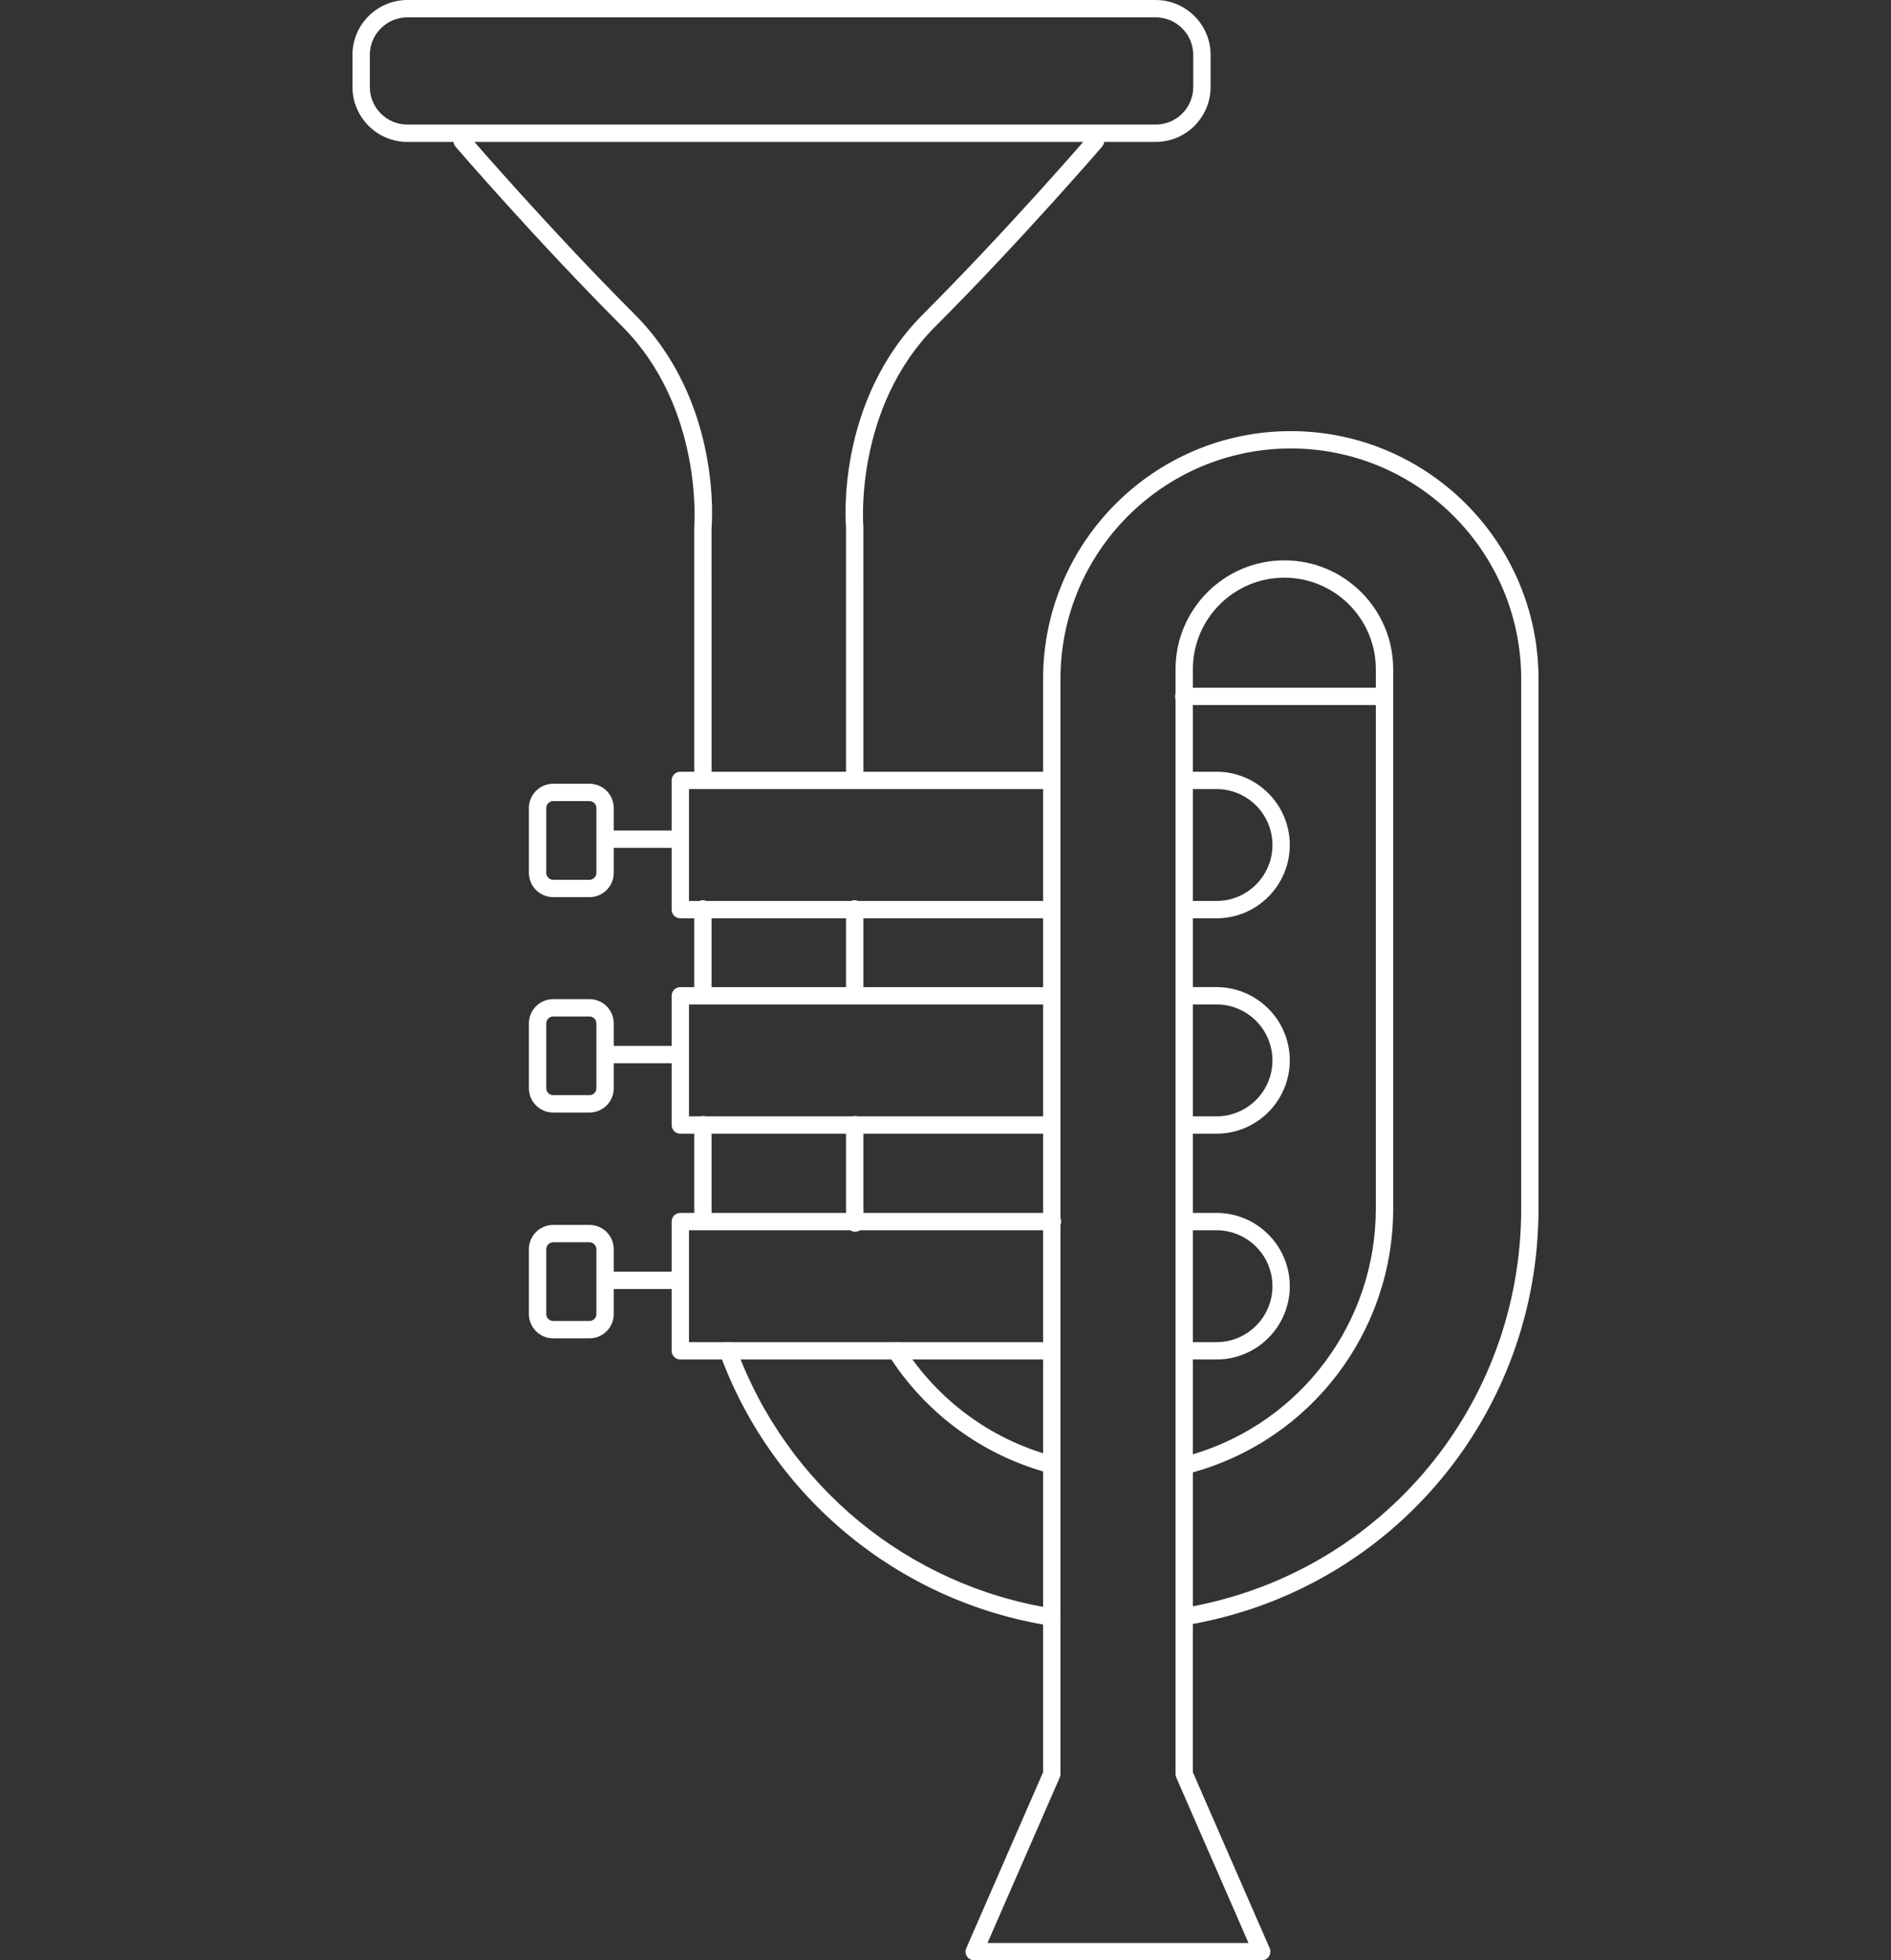 <?xml version="1.0" encoding="utf-8"?>
<!-- Generator: Adobe Illustrator 16.0.0, SVG Export Plug-In . SVG Version: 6.00 Build 0)  -->
<!DOCTYPE svg PUBLIC "-//W3C//DTD SVG 1.1//EN" "http://www.w3.org/Graphics/SVG/1.1/DTD/svg11.dtd">
<svg version="1.1" id="Layer_1" xmlns="http://www.w3.org/2000/svg" xmlns:xlink="http://www.w3.org/1999/xlink" x="0px" y="0px"
	 width="164px" height="170px" viewBox="0 0 164 170" enable-background="new 0 0 164 170" xml:space="preserve">
<rect x="0" y="0" width="164" height="170" fill="#333333" stroke="none"/>
<g>
	<g>
		<path fill="#FFFFFF" d="M91.026,117.894H59c-0.415,0-0.752-0.337-0.752-0.752v-11.206c0-0.415,0.337-0.752,0.752-0.752h32.277
			c0.415,0,0.752,0.337,0.752,0.752s-0.337,0.752-0.752,0.752H59.753v9.702h31.273c0.415,0,0.752,0.337,0.752,0.752
			S91.441,117.894,91.026,117.894z"/>
		<path fill="#FFFFFF" d="M105.504,117.894h-2.692c-0.416,0-0.753-0.337-0.753-0.752s0.337-0.752,0.753-0.752h2.692
			c2.675,0,4.851-2.176,4.851-4.851s-2.176-4.852-4.851-4.852h-2.692c-0.416,0-0.753-0.337-0.753-0.752s0.337-0.752,0.753-0.752
			h2.692c3.504,0,6.355,2.851,6.355,6.355C111.859,115.042,109.008,117.894,105.504,117.894z"/>
		<path fill="#FFFFFF" d="M58.552,111.782h-5.627c-0.416,0-0.752-0.337-0.752-0.753c0-0.415,0.337-0.752,0.752-0.752h5.627
			c0.415,0,0.752,0.337,0.752,0.752C59.304,111.445,58.967,111.782,58.552,111.782z"/>
		<path fill="#FFFFFF" d="M51.125,116.058h-3.151c-1.16,0-2.103-0.944-2.103-2.104v-5.625c0-1.159,0.943-2.104,2.103-2.104h3.151
			c1.16,0,2.103,0.944,2.103,2.104v5.625C53.228,115.113,52.285,116.058,51.125,116.058z M47.974,107.729
			c-0.324,0-0.599,0.274-0.599,0.6v5.625c0,0.33,0.269,0.6,0.599,0.6h3.151c0.33,0,0.599-0.27,0.599-0.6v-5.625
			c0-0.325-0.274-0.6-0.599-0.6H47.974z"/>
	</g>
	<g>
		<path fill="#FFFFFF" d="M91.026,98.314H59c-0.415,0-0.752-0.337-0.752-0.752V86.355c0-0.415,0.337-0.752,0.752-0.752h32.026
			c0.415,0,0.752,0.337,0.752,0.752s-0.337,0.752-0.752,0.752H59.753v9.703h31.273c0.415,0,0.752,0.337,0.752,0.752
			S91.441,98.314,91.026,98.314z"/>
		<path fill="#FFFFFF" d="M105.504,98.314h-2.721c-0.416,0-0.753-0.337-0.753-0.752s0.337-0.752,0.753-0.752h2.721
			c2.675,0,4.851-2.177,4.851-4.852s-2.176-4.852-4.851-4.852h-2.692c-0.416,0-0.753-0.337-0.753-0.752s0.337-0.752,0.753-0.752
			h2.692c3.504,0,6.355,2.851,6.355,6.355S109.008,98.314,105.504,98.314z"/>
		<path fill="#FFFFFF" d="M58.552,92.202h-5.627c-0.416,0-0.752-0.337-0.752-0.753c0-0.415,0.337-0.752,0.752-0.752h5.627
			c0.415,0,0.752,0.337,0.752,0.752C59.304,91.865,58.967,92.202,58.552,92.202z"/>
		<path fill="#FFFFFF" d="M51.125,96.478h-3.151c-1.16,0-2.103-0.943-2.103-2.104v-5.626c0-1.159,0.943-2.103,2.103-2.103h3.151
			c1.16,0,2.103,0.943,2.103,2.103v5.626C53.228,95.534,52.285,96.478,51.125,96.478z M47.974,88.149
			c-0.324,0-0.599,0.274-0.599,0.599v5.626c0,0.33,0.269,0.599,0.599,0.599h3.151c0.33,0,0.599-0.269,0.599-0.599v-5.626
			c0-0.324-0.274-0.599-0.599-0.599H47.974z"/>
	</g>
	<g>
		<path fill="#FFFFFF" d="M105.504,79.635h-2.692c-0.416,0-0.753-0.337-0.753-0.752c0-0.415,0.337-0.752,0.753-0.752h2.692
			c2.675,0,4.851-2.176,4.851-4.852c0-2.674-2.176-4.85-4.851-4.85h-2.442c-0.415,0-0.752-0.337-0.752-0.752
			c0-0.416,0.337-0.752,0.752-0.752h2.442c3.504,0,6.355,2.851,6.355,6.354C111.859,76.784,109.008,79.635,105.504,79.635z"/>
		<path fill="#FFFFFF" d="M90.775,79.635H59c-0.415,0-0.752-0.337-0.752-0.752V67.677c0-0.416,0.337-0.752,0.752-0.752h32.026
			c0.415,0,0.752,0.337,0.752,0.752c0,0.415-0.337,0.752-0.752,0.752H59.753v9.702h31.022c0.416,0,0.753,0.337,0.753,0.752
			C91.528,79.298,91.191,79.635,90.775,79.635z"/>
		<path fill="#FFFFFF" d="M58.552,73.523h-5.627c-0.416,0-0.752-0.337-0.752-0.752c0-0.415,0.337-0.752,0.752-0.752h5.627
			c0.415,0,0.752,0.337,0.752,0.752C59.304,73.186,58.967,73.523,58.552,73.523z"/>
		<path fill="#FFFFFF" d="M51.125,77.798h-3.151c-1.16,0-2.103-0.943-2.103-2.103v-5.626c0-1.159,0.943-2.102,2.103-2.102h3.151
			c1.16,0,2.103,0.943,2.103,2.102v5.626C53.228,76.855,52.285,77.798,51.125,77.798z M47.974,69.472
			c-0.33,0-0.599,0.268-0.599,0.598v5.626c0,0.324,0.274,0.599,0.599,0.599h3.151c0.324,0,0.599-0.274,0.599-0.599v-5.626
			c0-0.33-0.269-0.598-0.599-0.598H47.974z"/>
	</g>
	<path fill="#FFFFFF" d="M119.99,61.144h-17.329c-0.415,0-0.752-0.337-0.752-0.752c0-0.416,0.337-0.752,0.752-0.752h17.329
		c0.416,0,0.753,0.337,0.753,0.752C120.743,60.807,120.406,61.144,119.99,61.144z"/>
	<path fill="#FFFFFF" d="M100.227,12.308H35.333c-2.627,0-4.764-2.137-4.764-4.764V4.764C30.568,2.137,32.706,0,35.333,0h64.894
		c2.627,0,4.764,2.137,4.764,4.764v2.779C104.99,10.17,102.854,12.308,100.227,12.308z M35.333,1.504c-1.797,0-3.26,1.462-3.26,3.26
		v2.779c0,1.797,1.462,3.26,3.26,3.26h64.894c1.797,0,3.26-1.462,3.26-3.26V4.764c0-1.797-1.463-3.26-3.26-3.26H35.333z"/>
	<path fill="#FFFFFF" d="M74.128,68.2c-0.416,0-0.752-0.337-0.752-0.752V45.764c-0.037-0.379-0.89-10.948,6.699-18.536
		c7.32-7.321,14.295-15.408,14.364-15.489c0.271-0.316,0.747-0.351,1.062-0.08c0.315,0.271,0.351,0.746,0.079,1.061
		c-0.069,0.081-7.08,8.209-14.441,15.571c-7.097,7.096-6.271,17.303-6.262,17.405l0.003,21.751
		C74.88,67.863,74.543,68.2,74.128,68.2z"/>
	<path fill="#FFFFFF" d="M74.128,86.923c-0.416,0-0.752-0.337-0.752-0.752v-7.355c0-0.416,0.337-0.752,0.752-0.752
		c0.415,0,0.752,0.337,0.752,0.752v7.355C74.88,86.586,74.543,86.923,74.128,86.923z"/>
	<path fill="#FFFFFF" d="M74.161,106.813c-0.397,0-0.729-0.311-0.751-0.712c-0.022-0.427-0.034-0.854-0.034-1.286v-7.278
		c0-0.415,0.337-0.753,0.752-0.753c0.415,0,0.752,0.338,0.752,0.753v7.278c0,0.404,0.011,0.807,0.032,1.205
		c0.022,0.416-0.296,0.77-0.711,0.792C74.188,106.813,74.174,106.813,74.161,106.813z"/>
	<path fill="#FFFFFF" d="M90.898,127.692c-0.066,0-0.136-0.009-0.203-0.028c-5.619-1.57-10.451-5.157-13.608-10.102
		c-0.223-0.35-0.121-0.814,0.229-1.038c0.349-0.225,0.814-0.122,1.039,0.229c2.957,4.631,7.483,7.991,12.745,9.461
		c0.4,0.112,0.634,0.527,0.522,0.928C91.53,127.475,91.228,127.692,90.898,127.692z"/>
	<path fill="#FFFFFF" d="M109.427,170H84.492c-0.253,0-0.49-0.128-0.629-0.34c-0.139-0.213-0.162-0.48-0.061-0.713l6.661-15.262
		V58.87c0-11.846,9.639-21.483,21.484-21.483s21.483,9.637,21.483,21.483v45.946c0,17.76-12.578,32.831-29.977,36.012v12.858
		l6.661,15.262c0.102,0.232,0.078,0.5-0.061,0.713C109.917,169.872,109.68,170,109.427,170z M85.642,168.495h22.636l-6.265-14.353
		c-0.041-0.095-0.062-0.196-0.062-0.301V58.029c0-5.205,4.233-9.438,9.437-9.438c5.205,0,9.439,4.233,9.439,9.438v46.786
		c0,10.682-7.122,20.023-17.371,22.864v11.617c16.541-3.156,28.472-17.543,28.472-34.481V58.87c0-11.017-8.963-19.979-19.979-19.979
		c-11.017,0-19.979,8.962-19.979,19.979v94.972c0,0.104-0.021,0.206-0.062,0.301L85.642,168.495z M111.387,50.096
		c-4.374,0-7.932,3.559-7.932,7.934v68.085c9.382-2.791,15.866-11.436,15.866-21.299V58.029
		C119.321,53.654,115.763,50.096,111.387,50.096z"/>
	<path fill="#FFFFFF" d="M91.224,140.993c-0.039,0-0.078-0.003-0.118-0.009c-13.111-2.056-24.098-11.089-28.673-23.575
		c-0.143-0.391,0.057-0.822,0.448-0.965c0.388-0.143,0.821,0.057,0.965,0.447c4.387,11.974,14.922,20.636,27.494,22.605
		c0.41,0.064,0.69,0.449,0.627,0.86C91.907,140.729,91.588,140.993,91.224,140.993z"/>
	<path fill="#FFFFFF" d="M60.975,106.647c-0.405,0-0.739-0.322-0.751-0.729c-0.011-0.366-0.017-0.733-0.017-1.103v-7.278
		c0-0.415,0.337-0.753,0.752-0.753c0.416,0,0.752,0.338,0.752,0.753v7.278c0,0.354,0.005,0.707,0.016,1.058
		c0.013,0.415-0.314,0.762-0.729,0.774C60.99,106.647,60.983,106.647,60.975,106.647z"/>
	<path fill="#FFFFFF" d="M60.959,86.923c-0.415,0-0.752-0.337-0.752-0.752v-7.355c0-0.416,0.337-0.752,0.752-0.752
		c0.416,0,0.752,0.337,0.752,0.752v7.355C61.712,86.586,61.375,86.923,60.959,86.923z"/>
	<path fill="#FFFFFF" d="M60.959,68.368c-0.415,0-0.752-0.337-0.752-0.752V45.764c0.012-0.169,0.821-10.393-6.26-17.473
		c-7.361-7.362-14.37-15.49-14.44-15.571c-0.271-0.315-0.235-0.79,0.08-1.061c0.314-0.272,0.789-0.236,1.061,0.08
		c0.069,0.081,7.043,8.168,14.363,15.489c7.59,7.587,6.738,18.157,6.698,18.603l0.003,21.785
		C61.712,68.031,61.375,68.368,60.959,68.368z"/>
</g>
</svg>
